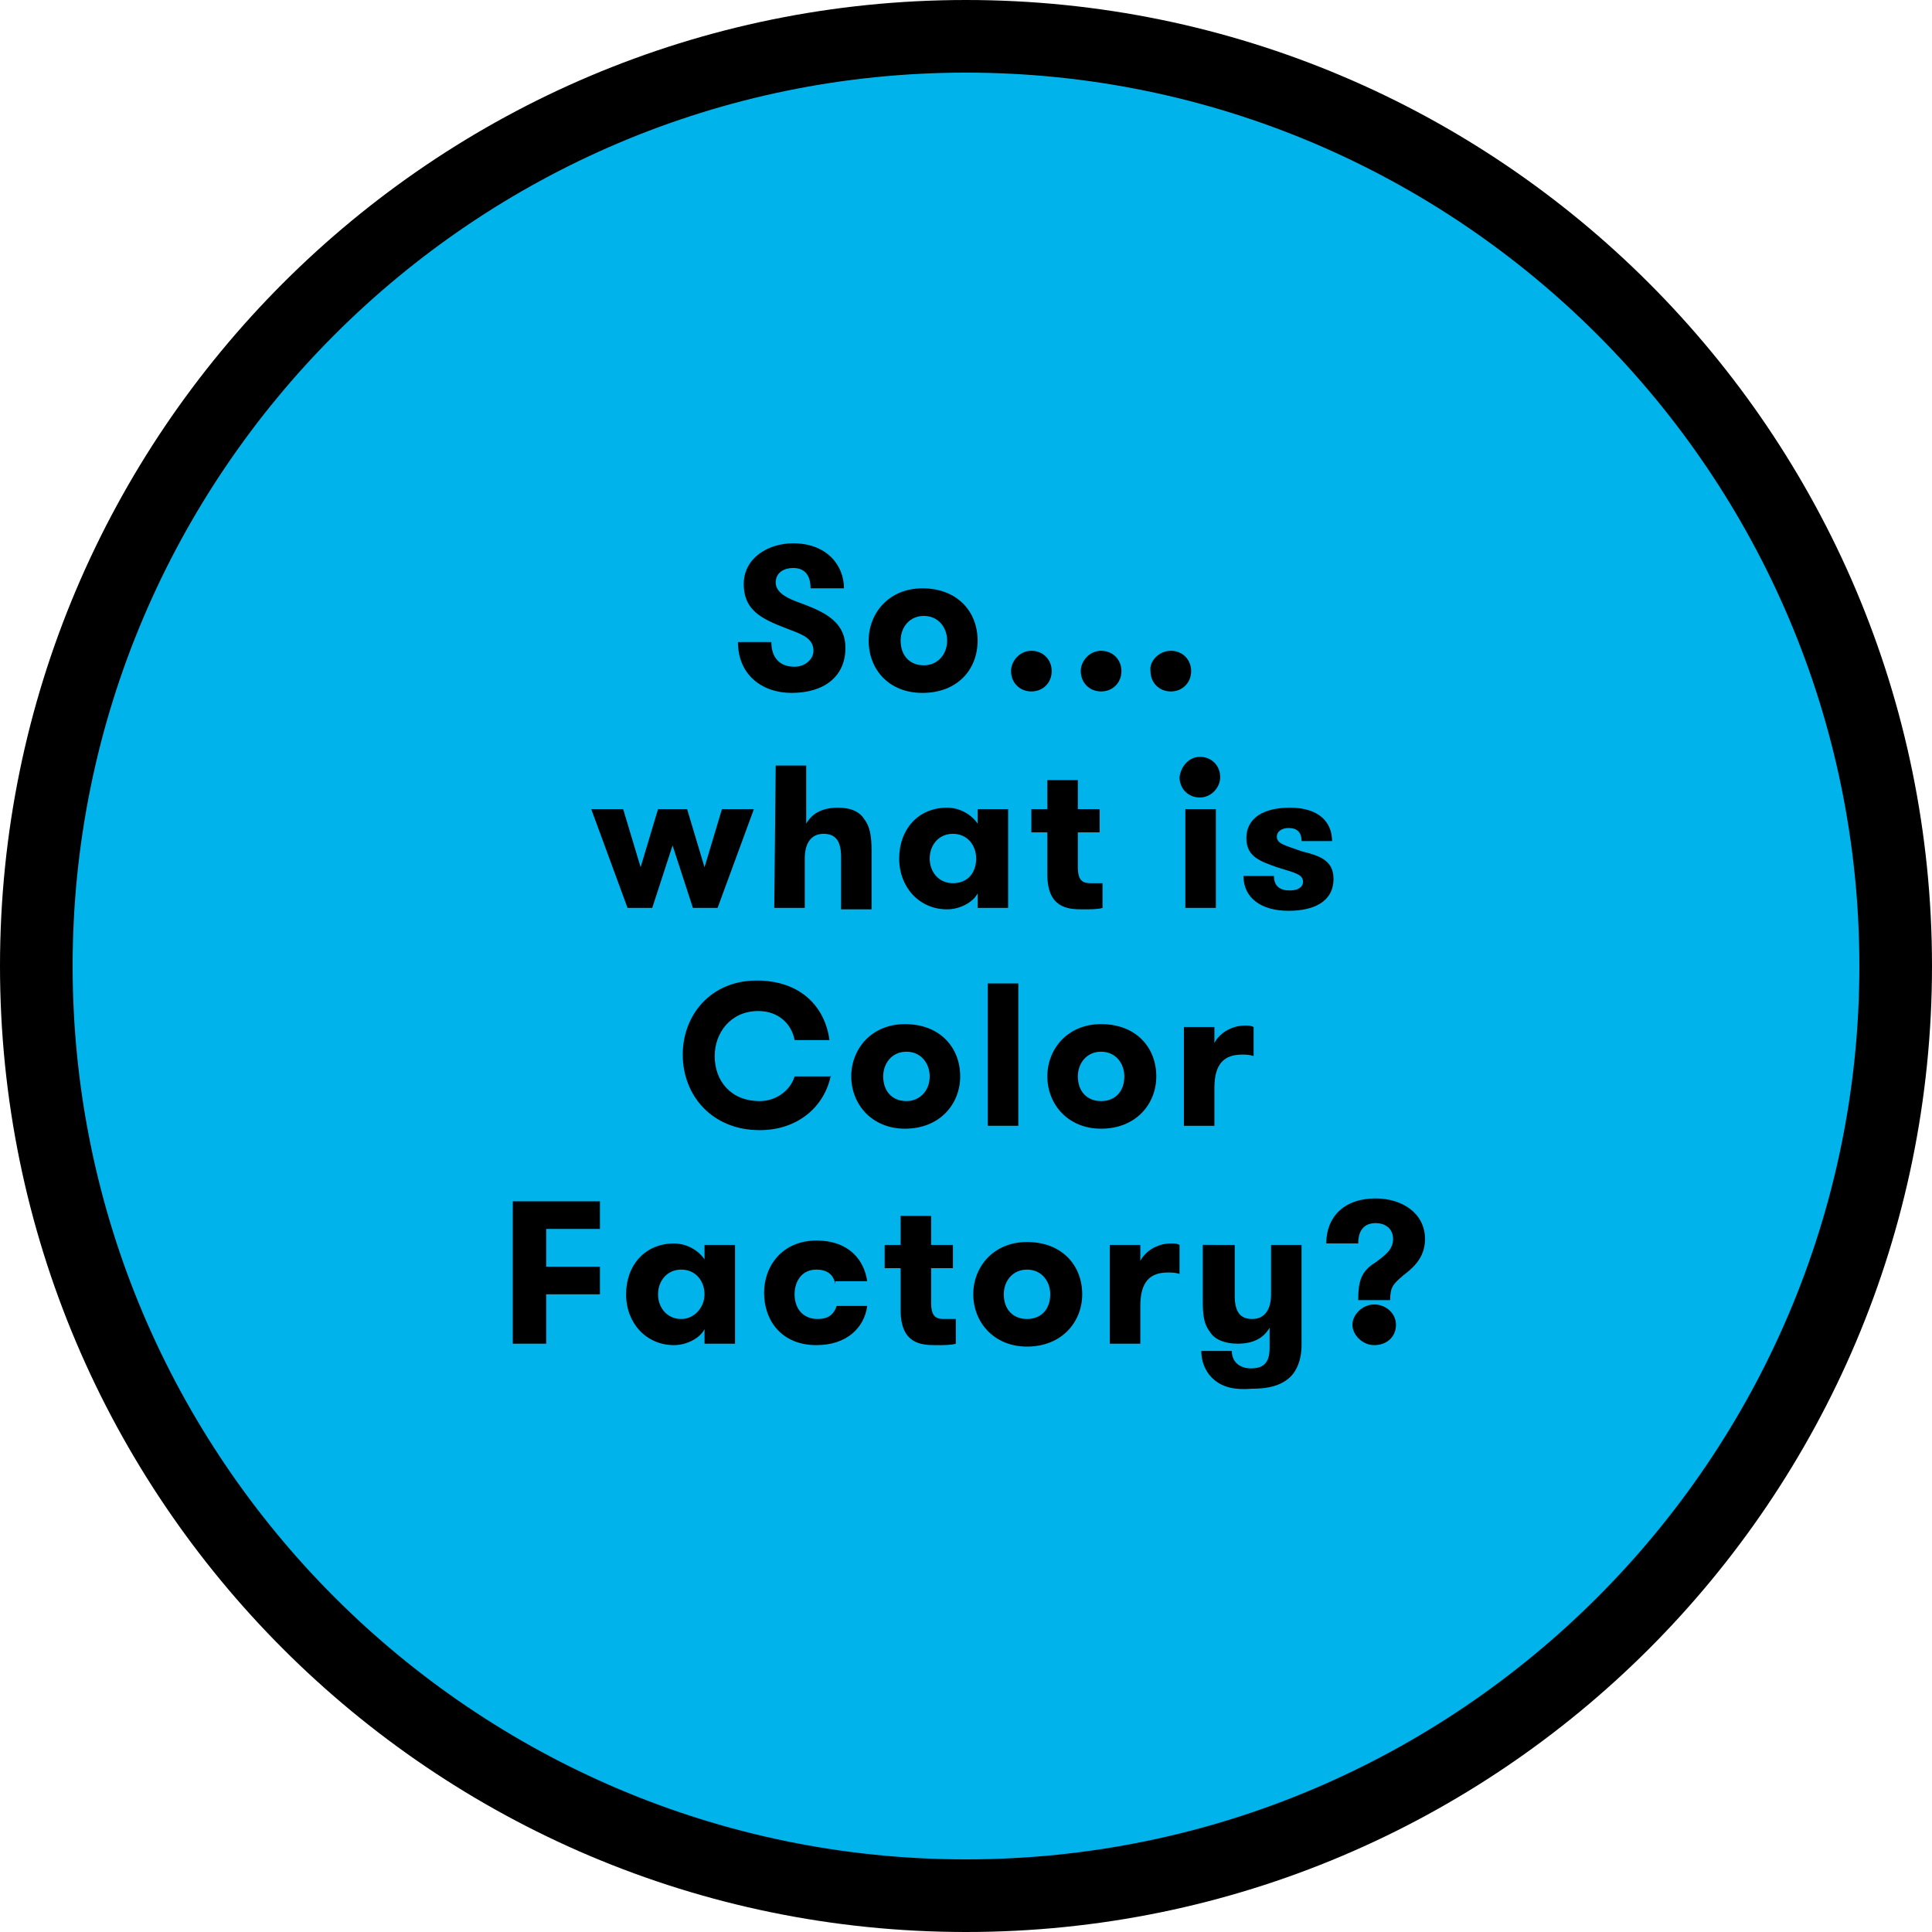 <?xml version="1.0" encoding="utf-8"?>
<!-- Generator: Adobe Illustrator 22.1.0, SVG Export Plug-In . SVG Version: 6.00 Build 0)  -->
<svg version="1.1" id="Layer_1" xmlns="http://www.w3.org/2000/svg" xmlns:xlink="http://www.w3.org/1999/xlink" x="0px" y="0px"
	 viewBox="0 0 133 133" style="enable-background:new 0 0 133 133;" xml:space="preserve">
<style type="text/css">
	.st0{clip-path:url(#SVGID_2_);fill:#00B4EB;}
	.st1{clip-path:url(#SVGID_4_);}
</style>
<g>
	<g>
		<g>
			<defs>
				<rect id="SVGID_1_" width="133" height="133"/>
			</defs>
			<clipPath id="SVGID_2_">
				<use xlink:href="#SVGID_1_"  style="overflow:visible;"/>
			</clipPath>
			<path class="st0" d="M66.5,130.5c35.3,0,64-28.7,64-64s-28.7-64-64-64s-64,28.7-64,64S31.2,130.5,66.5,130.5"/>
		</g>
	</g>
	<g>
		<g>
			<defs>
				<rect id="SVGID_3_" width="133" height="133"/>
			</defs>
			<clipPath id="SVGID_4_">
				<use xlink:href="#SVGID_3_"  style="overflow:visible;"/>
			</clipPath>
			<path class="st1" d="M66.5,133C29.8,133,0,103.2,0,66.5S29.8,0,66.5,0S133,29.8,133,66.5S103.2,133,66.5,133z M66.5,5
				C32.6,5,5,32.6,5,66.5S32.6,128,66.5,128S128,100.4,128,66.5S100.4,5,66.5,5z"/>
		</g>
	</g>
</g>
<g>
	<path d="M53.1,44.2c0,1.1,0.6,1.7,1.6,1.7c0.7,0,1.3-0.5,1.3-1.1c0-0.8-0.7-1.1-1.5-1.4c-1.8-0.7-3.3-1.2-3.3-3.2
		c0-1.8,1.7-2.8,3.4-2.8c2.3,0,3.5,1.5,3.5,3.1h-2.3c0-0.9-0.4-1.4-1.2-1.4c-0.6,0-1.2,0.3-1.2,1c0,0.6,0.6,1,1.4,1.3
		c1.6,0.6,3.4,1.2,3.4,3.2s-1.5,3.1-3.7,3.1c-2.1,0-3.7-1.3-3.7-3.5C50.8,44.2,53.1,44.2,53.1,44.2z"/>
	<path d="M59.8,44.1c0-1.9,1.4-3.6,3.7-3.6c2.4,0,3.8,1.6,3.8,3.6s-1.4,3.6-3.8,3.6C61.2,47.7,59.8,46.1,59.8,44.1z M65.2,44.1
		c0-0.9-0.6-1.7-1.6-1.7S62,43.2,62,44.1c0,1,0.6,1.7,1.6,1.7C64.5,45.8,65.2,45.1,65.2,44.1z"/>
	<path d="M71,44.8c0.8,0,1.4,0.6,1.4,1.4c0,0.8-0.6,1.4-1.4,1.4s-1.4-0.6-1.4-1.4C69.6,45.5,70.2,44.8,71,44.8z"/>
	<path d="M75.8,44.8c0.8,0,1.4,0.6,1.4,1.4c0,0.8-0.6,1.4-1.4,1.4s-1.4-0.6-1.4-1.4C74.4,45.5,75,44.8,75.8,44.8z"/>
	<path d="M80.6,44.8c0.8,0,1.4,0.6,1.4,1.4c0,0.8-0.6,1.4-1.4,1.4s-1.4-0.6-1.4-1.4C79.1,45.5,79.8,44.8,80.6,44.8z"/>
</g>
<g>
	<path d="M46.3,58.2l-1.4,4.3h-1.7l-2.5-6.8h2.2l1.2,4l1.2-4h2l1.2,4l1.2-4h2.2l-2.5,6.8h-1.7L46.3,58.2z"/>
	<path d="M53.4,52.7h2.1v4c0.4-0.7,1.1-1.1,2.2-1.1c0.9,0,1.5,0.3,1.8,0.8c0.4,0.5,0.5,1.2,0.5,2.2v4h-2.1V59c0-1-0.3-1.6-1.2-1.6
		s-1.3,0.7-1.3,1.7v3.4h-2.1L53.4,52.7L53.4,52.7z"/>
	<path d="M69.4,55.7v6.8h-2.1v-1c-0.3,0.6-1.2,1.1-2.1,1.1c-1.9,0-3.3-1.5-3.3-3.5s1.3-3.5,3.3-3.5c0.9,0,1.7,0.5,2.1,1.1v-1
		C67.3,55.7,69.4,55.7,69.4,55.7z M67.2,59.1c0-0.9-0.6-1.7-1.6-1.7S64,58.2,64,59.1s0.6,1.7,1.6,1.7S67.2,60.1,67.2,59.1z"/>
	<path d="M75.9,62.5c-0.3,0.1-0.8,0.1-1.4,0.1c-1,0-2.4-0.1-2.4-2.4v-2.9H71v-1.6h1.1v-2h2.1v2h1.5v1.6h-1.5v2.4
		c0,1,0.4,1.1,0.9,1.1c0.3,0,0.6,0,0.8,0V62.5z"/>
	<path d="M82.6,52.1c0.8,0,1.4,0.6,1.4,1.4c0,0.7-0.6,1.4-1.4,1.4s-1.4-0.6-1.4-1.4C81.3,52.7,81.9,52.1,82.6,52.1z M81.6,55.7h2.1
		v6.8h-2.1V55.7z"/>
	<path d="M91.8,60.5c0,1.6-1.4,2.2-3.1,2.2c-1.9,0-3.1-0.9-3.1-2.4h2.1c0,0.7,0.4,1,1.1,1c0.5,0,0.9-0.2,0.9-0.6
		c0-0.5-0.5-0.6-1.8-1c-1.1-0.4-2.1-0.7-2.1-2c0-1.4,1.2-2.1,3-2.1c2,0,2.9,1,2.9,2.3h-2.1c0-0.6-0.3-0.9-0.9-0.9
		c-0.4,0-0.8,0.2-0.8,0.6c0,0.5,0.6,0.6,1.7,1C90.8,58.9,91.8,59.2,91.8,60.5z"/>
</g>
<g>
	<path d="M57.2,74c-0.4,2.1-2.2,3.8-4.9,3.8c-3.3,0-5.3-2.4-5.3-5.2c0-2.7,1.9-5.1,5.1-5.1c3,0,4.7,1.8,5,4.1h-2.4
		c-0.2-1.1-1.1-2-2.5-2c-1.9,0-3,1.5-3,3.1c0,1.7,1.1,3.1,3.1,3.1c1.1,0,2.1-0.7,2.4-1.7h2.5C57.2,74.1,57.2,74,57.2,74z"/>
	<path d="M58.6,74.1c0-1.9,1.4-3.6,3.7-3.6c2.4,0,3.8,1.6,3.8,3.6c0,1.9-1.4,3.6-3.8,3.6C60,77.7,58.6,76,58.6,74.1z M64,74.1
		c0-0.9-0.6-1.7-1.6-1.7s-1.6,0.8-1.6,1.7c0,1,0.6,1.7,1.6,1.7C63.3,75.8,64,75.1,64,74.1z"/>
	<path d="M68,67.7h2.1v9.8H68V67.7z"/>
	<path d="M72.1,74.1c0-1.9,1.4-3.6,3.7-3.6c2.4,0,3.8,1.6,3.8,3.6c0,1.9-1.4,3.6-3.8,3.6C73.5,77.7,72.1,76,72.1,74.1z M77.4,74.1
		c0-0.9-0.6-1.7-1.6-1.7s-1.6,0.8-1.6,1.7c0,1,0.6,1.7,1.6,1.7C76.8,75.8,77.4,75.1,77.4,74.1z"/>
	<path d="M86.3,72.7c-0.3-0.1-0.5-0.1-0.8-0.1c-1.2,0-1.9,0.6-1.9,2.3v2.6h-2.1v-6.8h2.1v1.1c0.3-0.6,1.1-1.2,2.1-1.2
		c0.3,0,0.4,0,0.6,0.1C86.3,70.7,86.3,72.7,86.3,72.7z"/>
</g>
<g>
	<path d="M37.6,84.6v2.6h3.7v1.9h-3.7v3.4h-2.3v-9.8h6v1.9H37.6z"/>
	<path d="M50.6,85.7v6.8h-2.1v-1c-0.3,0.6-1.2,1.1-2.1,1.1c-1.9,0-3.3-1.5-3.3-3.5s1.3-3.5,3.3-3.5c0.9,0,1.7,0.5,2.1,1.1v-1H50.6z
		 M48.5,89.1c0-0.9-0.6-1.7-1.6-1.7s-1.6,0.8-1.6,1.7c0,0.9,0.6,1.7,1.6,1.7C47.8,90.8,48.5,90,48.5,89.1z"/>
	<path d="M57.5,88.4c-0.1-0.6-0.5-1-1.3-1c-1,0-1.5,0.8-1.5,1.7c0,0.9,0.5,1.7,1.6,1.7c0.7,0,1.1-0.3,1.3-0.9h2.1
		c-0.2,1.5-1.4,2.7-3.5,2.7c-2.4,0-3.6-1.7-3.6-3.6s1.3-3.6,3.6-3.6s3.3,1.4,3.5,2.8h-2.2C57.5,88.2,57.5,88.4,57.5,88.4z"/>
	<path d="M65.8,92.5c-0.3,0.1-0.8,0.1-1.4,0.1c-1,0-2.4-0.1-2.4-2.4v-2.9h-1.1v-1.6H62v-2h2.1v2h1.5v1.6h-1.5v2.4
		c0,1,0.4,1.1,0.9,1.1c0.3,0,0.6,0,0.8,0V92.5z"/>
	<path d="M67,89.1c0-1.9,1.4-3.6,3.7-3.6c2.4,0,3.8,1.6,3.8,3.6c0,1.9-1.4,3.6-3.8,3.6C68.4,92.7,67,91,67,89.1z M72.3,89.1
		c0-0.9-0.6-1.7-1.6-1.7s-1.6,0.8-1.6,1.7c0,1,0.6,1.7,1.6,1.7C71.7,90.8,72.3,90.1,72.3,89.1z"/>
	<path d="M81.2,87.7c-0.3-0.1-0.5-0.1-0.8-0.1c-1.2,0-1.9,0.6-1.9,2.3v2.6h-2.1v-6.8h2.1v1.1c0.3-0.6,1.1-1.2,2.1-1.2
		c0.3,0,0.4,0,0.6,0.1C81.2,85.7,81.2,87.7,81.2,87.7z"/>
	<path d="M83.6,95c-0.5-0.4-0.9-1.1-0.9-2h2.1c0,0.8,0.6,1.2,1.3,1.2c0.8,0,1.3-0.3,1.3-1.4v-1.4c-0.4,0.7-1.1,1.1-2.2,1.1
		c-0.9,0-1.6-0.3-1.9-0.8c-0.4-0.5-0.5-1.1-0.5-2.1v-3.9H85v3.5c0,1,0.3,1.6,1.2,1.6c0.9,0,1.3-0.7,1.3-1.7v-3.4h2.1v6.9
		c0,1.1-0.4,1.9-0.9,2.3c-0.6,0.5-1.4,0.7-2.5,0.7C85,95.7,84.2,95.5,83.6,95z"/>
	<path d="M94.7,86.9c0.5-0.4,1.2-0.8,1.2-1.6c0-0.7-0.5-1.1-1.2-1.1s-1.2,0.4-1.2,1.4h-2.2c0-1.8,1.2-3.1,3.4-3.1
		c1.8,0,3.4,1,3.4,2.8c0,1.4-1,2.1-1.5,2.5c-0.7,0.6-0.9,0.8-0.9,1.7h-2.2C93.5,88.2,93.7,87.5,94.7,86.9z M94.6,89.8
		c0.8,0,1.5,0.6,1.5,1.4s-0.6,1.4-1.5,1.4c-0.8,0-1.5-0.7-1.5-1.4S93.8,89.8,94.6,89.8z"/>
</g>
</svg>
